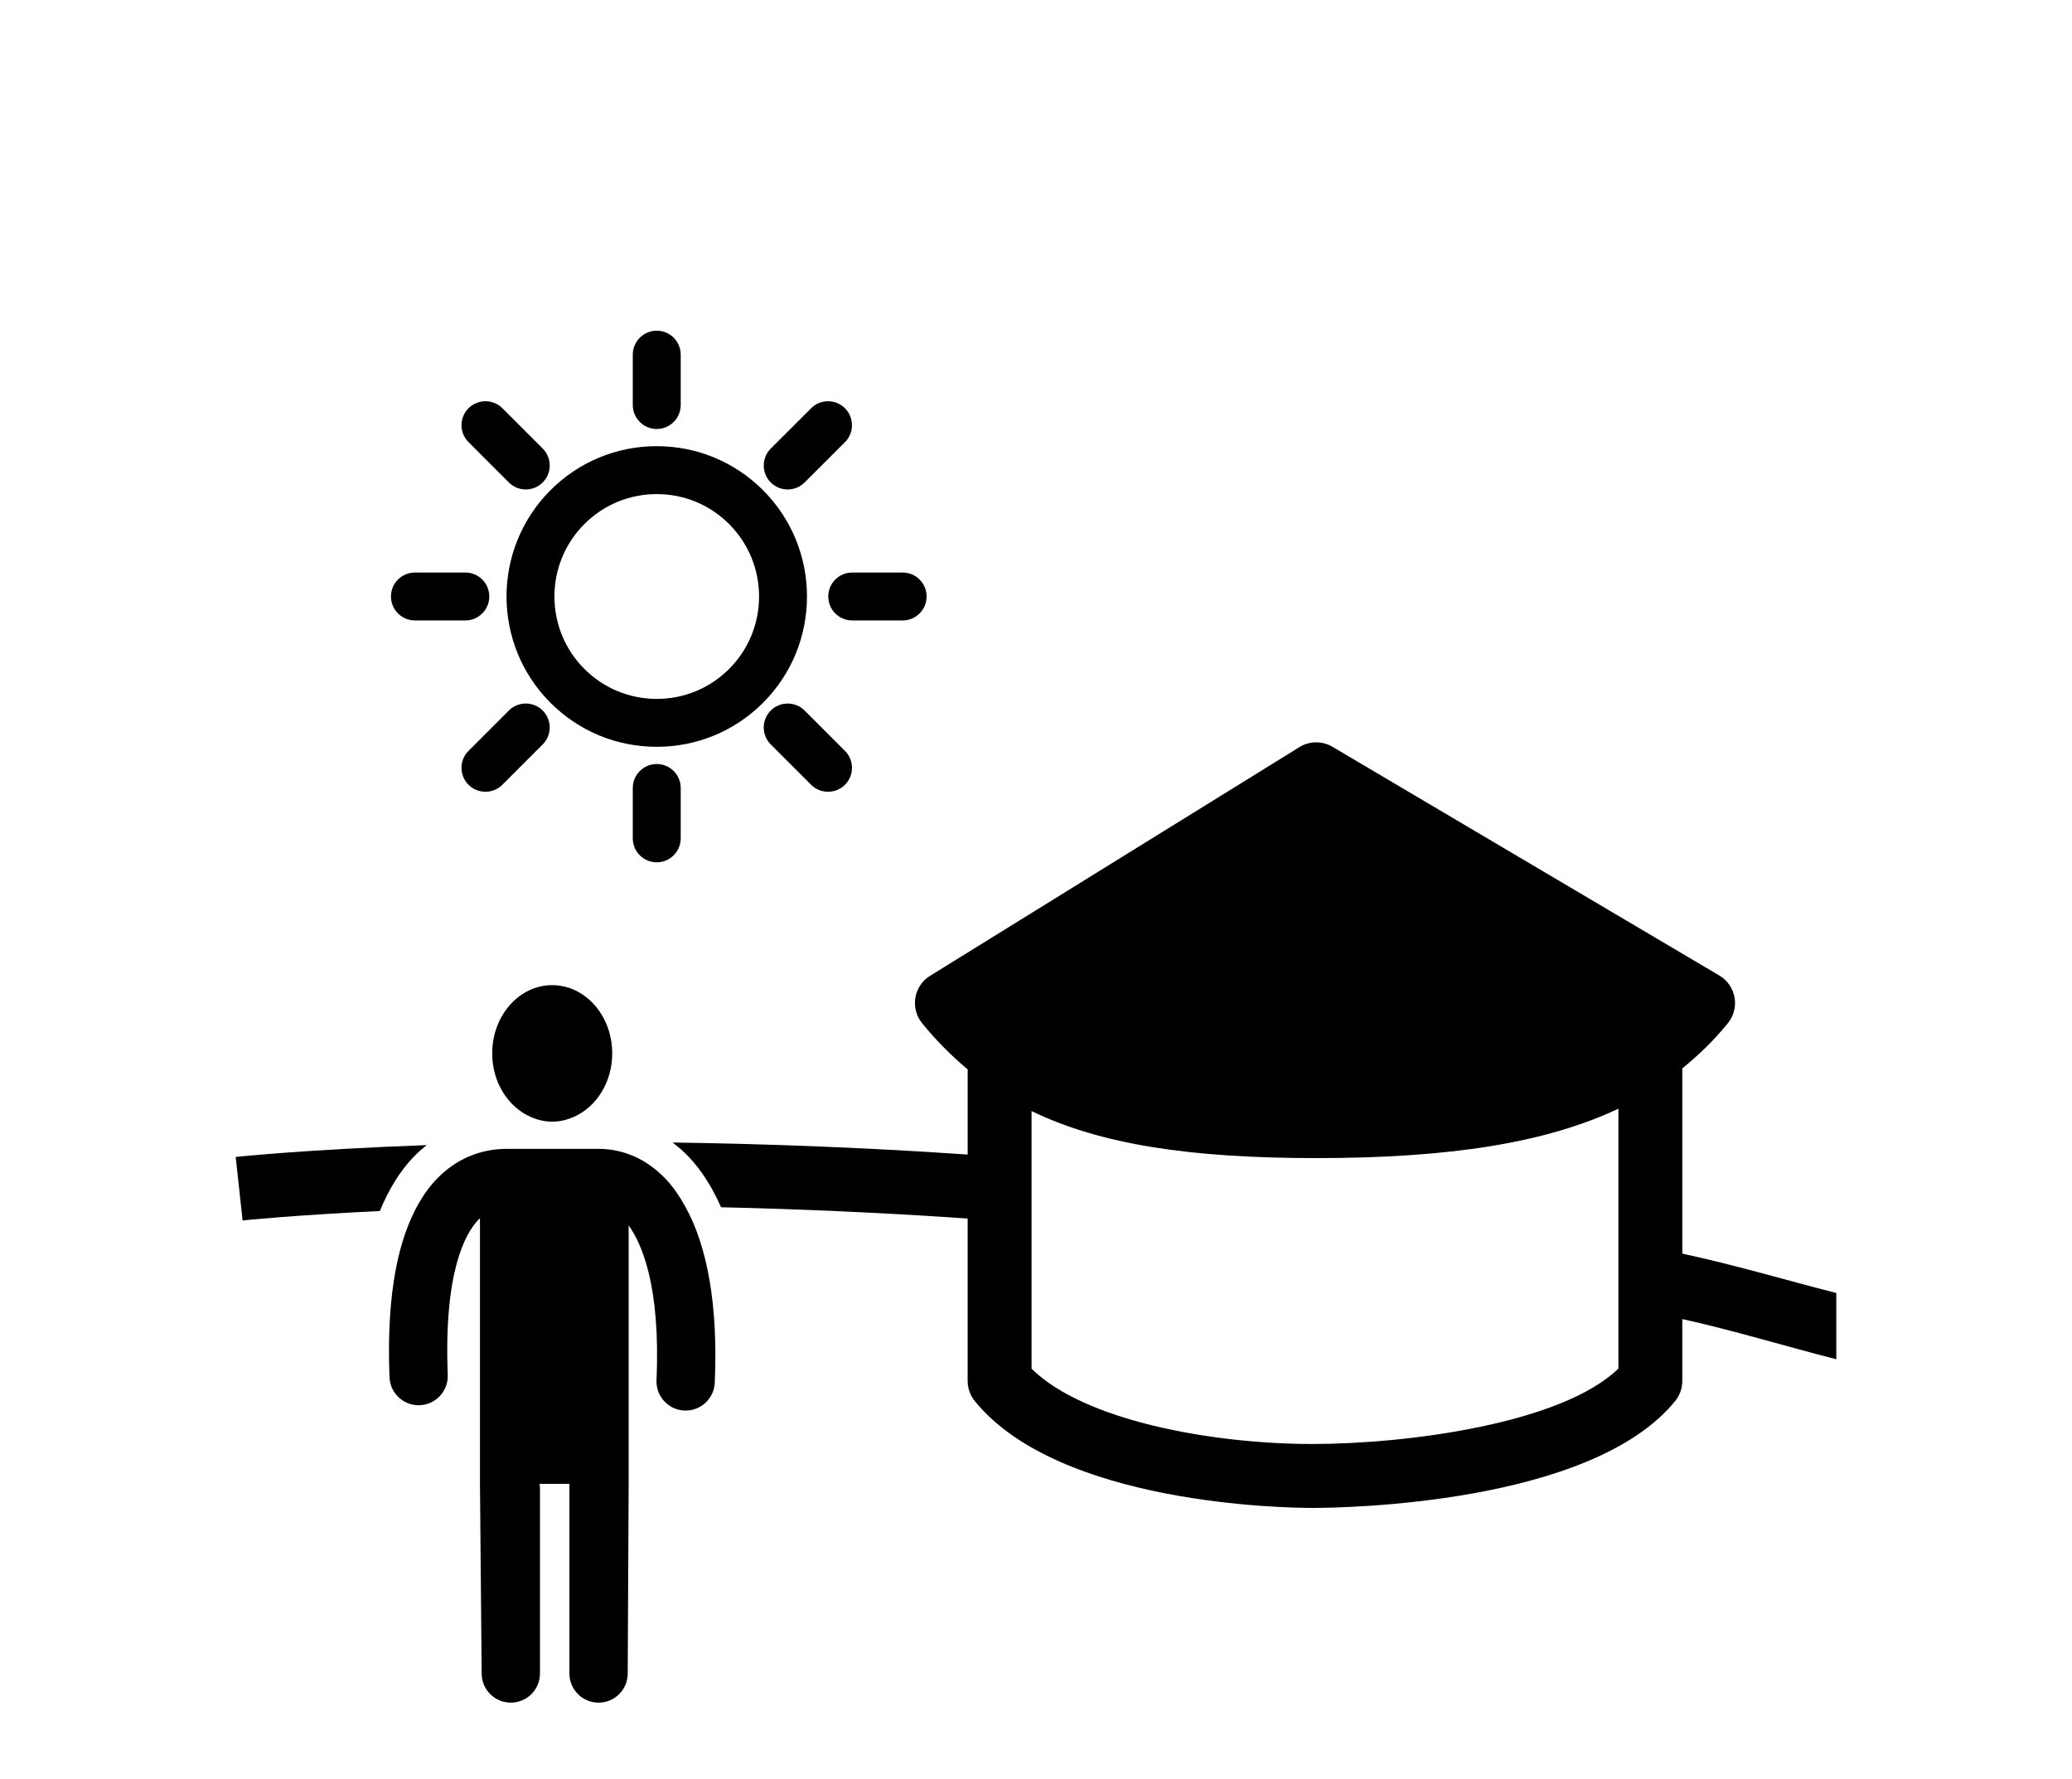 <?xml version="1.0" ?>
<svg xmlns="http://www.w3.org/2000/svg" xmlns:ev="http://www.w3.org/2001/xml-events" xmlns:xlink="http://www.w3.org/1999/xlink" baseProfile="full" enable-background="new 0 0 100 100" height="515px" version="1.1" viewBox="0 0 100 100" width="600px" x="0px" xml:space="preserve" y="0px">
	<defs/>
	<path d="M 28.676,41.982 C 26.418,41.982 24.296,41.103 22.699,39.507 C 19.405,36.214 19.405,30.853 22.699,27.558 C 24.296,25.962 26.419,25.082 28.676,25.082 C 30.933,25.082 33.055,25.962 34.652,27.558 C 37.947,30.853 37.947,36.214 34.652,39.507 C 33.054,41.103 30.933,41.982 28.676,41.982 M 28.676,27.776 C 27.138,27.776 25.692,28.375 24.605,29.462 C 22.361,31.706 22.361,35.359 24.605,37.603 C 25.692,38.689 27.138,39.289 28.676,39.289 C 30.213,39.289 31.659,38.689 32.746,37.603 C 34.99,35.359 34.99,31.706 32.746,29.462 C 31.658,28.375 30.213,27.776 28.676,27.776"/>
	<path d="M 28.676,24.116 C 27.931,24.116 27.328,23.513 27.328,22.769 L 27.328,19.936 C 27.328,19.193 27.931,18.59 28.676,18.59 C 29.42,18.59 30.023,19.193 30.023,19.936 L 30.023,22.769 C 30.021,23.513 29.418,24.116 28.676,24.116"/>
	<path d="M 17.913,34.879 L 15.079,34.879 C 14.334,34.879 13.731,34.275 13.731,33.532 C 13.731,32.788 14.334,32.185 15.079,32.185 L 17.913,32.185 C 18.657,32.185 19.26,32.789 19.26,33.532 C 19.26,34.275 18.656,34.879 17.913,34.879"/>
	<path d="M 42.501,34.879 L 39.667,34.879 C 38.923,34.879 38.32,34.275 38.32,33.532 C 38.32,32.788 38.923,32.185 39.667,32.185 L 42.501,32.185 C 43.246,32.185 43.849,32.789 43.849,33.532 C 43.849,34.275 43.246,34.879 42.501,34.879"/>
	<path d="M 19.043,44.51 C 18.699,44.51 18.354,44.379 18.091,44.116 C 17.565,43.589 17.565,42.737 18.091,42.211 L 20.358,39.943 C 20.883,39.418 21.737,39.418 22.263,39.943 C 22.789,40.469 22.789,41.321 22.263,41.848 L 19.996,44.115 C 19.733,44.378 19.388,44.51 19.043,44.51"/>
	<path d="M 21.311,27.516 C 20.967,27.516 20.622,27.385 20.359,27.122 L 18.092,24.855 C 17.566,24.33 17.566,23.476 18.091,22.95 C 18.617,22.424 19.47,22.425 19.996,22.949 L 22.263,25.215 C 22.789,25.741 22.789,26.595 22.264,27.121 C 22.001,27.384 21.655,27.516 21.311,27.516"/>
	<path d="M 28.676,48.476 C 27.931,48.476 27.328,47.873 27.328,47.13 L 27.328,44.297 C 27.328,43.553 27.931,42.95 28.676,42.95 C 29.42,42.95 30.023,43.553 30.023,44.297 L 30.023,47.13 C 30.021,47.873 29.418,48.476 28.676,48.476"/>
	<path d="M 36.039,27.516 C 35.693,27.516 35.349,27.385 35.086,27.122 C 34.56,26.595 34.561,25.742 35.086,25.215 L 37.354,22.95 C 37.881,22.425 38.733,22.425 39.259,22.951 C 39.784,23.478 39.784,24.331 39.258,24.856 L 36.99,27.122 C 36.728,27.384 36.384,27.516 36.039,27.516"/>
	<path d="M 38.306,44.51 C 37.961,44.51 37.617,44.379 37.354,44.116 L 35.086,41.849 C 34.56,41.322 34.56,40.47 35.086,39.944 C 35.611,39.419 36.464,39.419 36.991,39.944 L 39.259,42.212 C 39.785,42.737 39.785,43.59 39.259,44.117 C 38.997,44.378 38.652,44.51 38.306,44.51"/>
	<path d="M 6.788,90.017 C 6.788,89.841 6.814,89.669 6.863,89.507 C 6.814,89.669 6.788,89.841 6.788,90.017"/>
	<path d="M 49.75,62.459 L 49.75,65.168 L 49.75,68.77 L 49.75,76.941 C 52.676,79.846 59.855,81.175 65.541,81.175 C 70.849,81.175 79.558,80.035 82.748,76.934 L 82.748,73.394 L 82.748,69.729 L 82.748,62.325 C 78.663,64.255 73.242,65.102 65.755,65.102 C 58.615,65.102 53.601,64.326 49.75,62.459" fill="none"/>
	<path d="M 15.738,64.374 C 9.047,64.616 5.127,65.023 5.0,65.038 L 5.389,68.609 C 5.495,68.597 8.27,68.31 13.107,68.078 C 13.6,66.876 14.221,65.851 14.996,65.046 C 15.231,64.799 15.481,64.582 15.738,64.374"/>
	<path d="M 86.34,70.474 L 86.34,60.058 C 87.276,59.303 88.133,58.467 88.904,57.518 C 89.233,57.113 89.371,56.581 89.278,56.069 C 89.185,55.554 88.874,55.105 88.424,54.84 L 66.669,41.981 C 66.094,41.641 65.376,41.648 64.81,42.0 L 44.042,54.858 C 43.603,55.129 43.302,55.577 43.217,56.085 C 43.132,56.595 43.269,57.117 43.594,57.518 C 44.39,58.497 45.243,59.35 46.158,60.117 L 46.158,64.903 C 40.12,64.492 34.542,64.294 29.568,64.228 C 29.881,64.468 30.185,64.729 30.47,65.028 C 31.201,65.794 31.8,66.757 32.291,67.867 C 36.546,67.963 41.191,68.159 46.157,68.501 L 46.157,77.631 C 46.157,78.043 46.299,78.444 46.559,78.764 C 51.304,84.6 64.098,84.769 65.541,84.769 C 67.13,84.769 81.195,84.6 85.937,78.763 C 86.199,78.445 86.34,78.043 86.34,77.631 L 86.34,74.152 C 89.057,74.745 92.242,75.709 95.0,76.412 L 95.0,72.687 C 91.943,71.906 89.349,71.121 86.34,70.474 M 82.748,69.729 L 82.748,73.394 L 82.748,76.934 C 79.558,80.036 70.85,81.175 65.541,81.175 C 59.855,81.175 52.676,79.845 49.75,76.941 L 49.75,68.77 L 49.75,65.168 L 49.75,62.459 C 53.601,64.326 58.615,65.103 65.755,65.103 C 73.242,65.103 78.663,64.255 82.748,62.325 L 82.748,69.729 L 82.748,69.729"/>
	<path d="M 30.279,67.827 C 29.952,67.24 29.591,66.708 29.172,66.27 C 28.117,65.167 26.815,64.585 25.406,64.585 L 20.228,64.585 C 18.723,64.585 17.361,65.174 16.29,66.29 C 15.835,66.763 15.445,67.337 15.105,67.992 C 13.98,70.163 13.488,73.316 13.649,77.423 C 13.684,78.305 14.411,78.996 15.286,78.996 C 15.307,78.996 15.329,78.996 15.352,78.995 C 16.255,78.959 16.96,78.197 16.924,77.292 C 16.695,71.498 17.909,69.335 18.652,68.562 C 18.679,68.534 18.708,68.516 18.735,68.49 L 18.735,83.412 L 18.831,94.077 C 18.831,94.982 19.564,95.715 20.47,95.715 C 21.374,95.715 22.109,94.983 22.109,94.077 L 22.109,83.642 C 22.109,83.563 22.096,83.489 22.086,83.413 L 23.765,83.413 L 23.765,94.078 C 23.765,94.983 24.498,95.716 25.404,95.716 C 26.308,95.716 27.043,94.984 27.043,94.078 L 27.096,83.413 L 27.096,68.891 C 27.811,69.875 28.896,72.263 28.662,77.585 C 28.622,78.488 29.324,79.254 30.228,79.295 C 30.252,79.296 30.276,79.296 30.301,79.296 C 31.172,79.296 31.899,78.608 31.938,77.728 C 32.126,73.468 31.548,70.107 30.279,67.827"/>
	<path d="M 22.797,55.381 C 20.932,55.381 19.423,57.098 19.423,59.218 C 19.423,60.851 20.324,62.237 21.59,62.79 C 21.965,62.955 22.371,63.055 22.798,63.055 C 23.225,63.055 23.63,62.955 24.006,62.79 C 25.27,62.237 26.172,60.852 26.172,59.218 C 26.171,57.098 24.662,55.381 22.797,55.381"/>
</svg>
